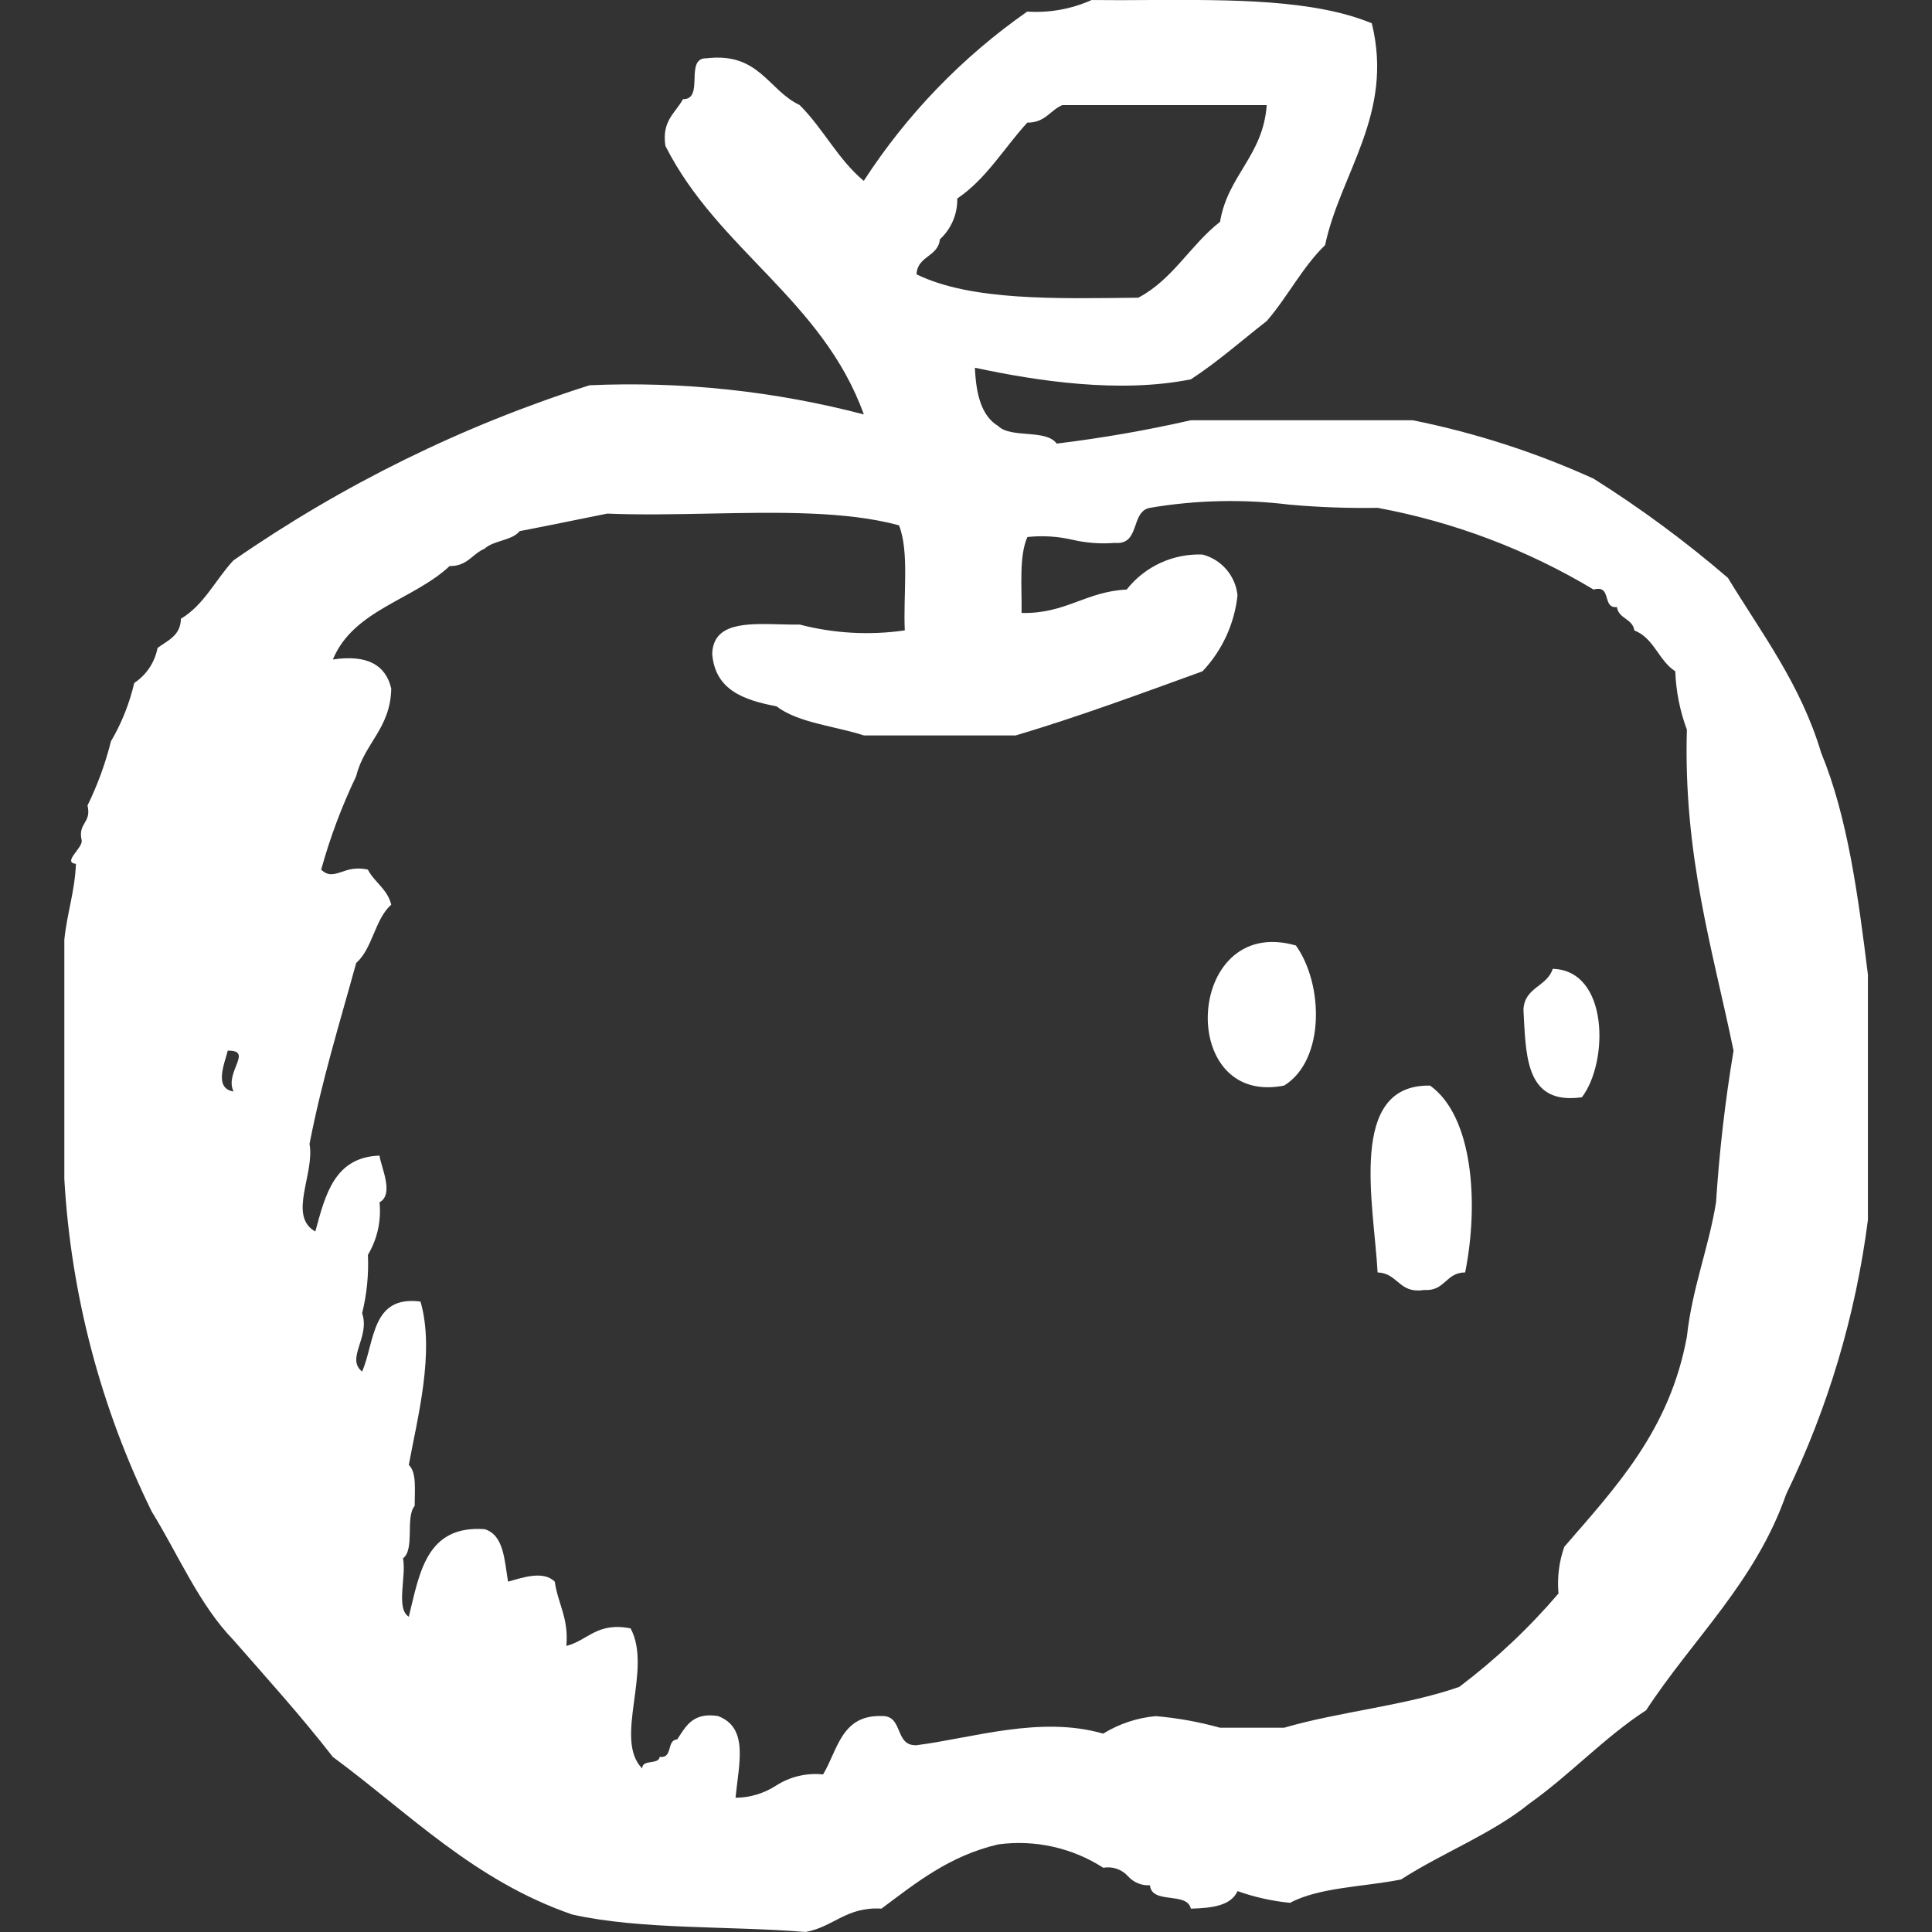 <svg width="124" height="124" viewBox="0 0 124 124" fill="none" xmlns="http://www.w3.org/2000/svg">
<rect x="0" y="0" width="124" height="124" fill="#333333" stroke="none"/>
<g clip-path="url(#clip0_2257_11945)">
<path d="M36.717 122.874C30.408 120.694 26.247 116.366 21.36 112.761C19.341 110.157 17.144 107.733 14.99 105.269C12.777 102.986 11.462 99.813 9.745 97.028C6.464 90.356 4.554 83.094 4.129 75.672V60.316C4.298 58.616 4.801 57.242 4.873 55.445C3.988 55.342 5.302 54.446 5.245 53.947C4.975 52.8 5.89 52.843 5.617 51.698C6.261 50.382 6.765 49.001 7.12 47.58C7.806 46.415 8.31 45.152 8.615 43.835C9.002 43.579 9.334 43.248 9.591 42.862C9.848 42.475 10.025 42.041 10.112 41.586C10.757 41.103 11.587 40.811 11.612 39.711C13.1 38.827 13.838 37.194 14.982 35.967C21.997 31.102 29.7 27.314 37.836 24.727C43.765 24.465 49.701 25.097 55.443 26.599C52.797 19.255 46.055 16.007 42.707 9.363C42.459 7.743 43.357 7.255 43.833 6.366C44.534 6.379 44.557 5.716 44.577 5.054C44.597 4.392 44.626 3.726 45.33 3.742C48.73 3.336 49.285 5.777 51.319 6.739C52.823 8.227 53.799 10.254 55.438 11.608C58.201 7.344 61.763 3.655 65.927 0.745C67.347 0.837 68.767 0.582 70.065 0.001C71.289 0.016 72.537 0.011 73.785 0.001C79.06 -0.021 84.335 -0.042 88.045 1.496C89.481 7.315 86.024 11.112 85.048 15.732C83.591 17.143 82.636 19.064 81.305 20.601C79.692 21.857 78.169 23.213 76.433 24.346C71.851 25.265 66.545 24.453 62.571 23.602C62.644 25.279 62.977 26.69 64.07 27.347C64.889 28.152 67.139 27.524 67.82 28.471C70.714 28.119 73.589 27.619 76.433 26.972H90.67C94.67 27.776 98.564 29.034 102.279 30.721C105.307 32.626 108.189 34.755 110.901 37.088C113.07 40.658 115.569 43.908 116.89 48.326C118.569 52.39 119.258 57.446 119.887 62.561V78.297C119.102 84.411 117.33 90.358 114.64 95.904C112.667 101.545 108.664 105.162 105.654 109.765C102.935 111.538 100.788 113.893 98.157 115.758C95.743 117.715 92.577 118.914 89.92 120.63C87.524 121.107 84.667 121.126 82.8 122.128C81.649 122.015 80.517 121.763 79.427 121.376C79.002 122.325 77.769 122.465 76.431 122.501C76.183 121.385 73.927 122.253 73.806 121.001C73.545 121.017 73.283 120.974 73.041 120.875C72.798 120.776 72.582 120.624 72.406 120.429C72.21 120.208 71.96 120.041 71.681 119.944C71.401 119.848 71.102 119.825 70.811 119.877C68.813 118.591 66.423 118.06 64.069 118.377C60.93 119.11 58.794 120.843 56.575 122.5C54.32 122.366 53.505 123.673 51.708 123.999C46.742 123.595 41.1 123.865 36.717 122.874ZM46.083 110.14C48.067 110.884 47.423 113.179 47.207 115.384C48.121 115.378 49.015 115.113 49.785 114.62C50.685 114.033 51.76 113.774 52.828 113.886C53.764 112.327 53.999 110.063 56.571 110.14C57.291 110.106 57.493 110.591 57.696 111.074C57.9 111.558 58.102 112.043 58.822 112.012C62.444 111.547 66.775 110.104 70.805 111.268C71.828 110.637 72.984 110.253 74.181 110.145C75.575 110.264 76.955 110.513 78.302 110.889H82.419C85.997 109.846 90.244 109.471 93.662 108.266C95.995 106.505 98.129 104.495 100.028 102.273C99.934 101.26 100.061 100.238 100.4 99.278C103.7 95.457 107.167 91.804 108.268 85.79C108.614 82.639 109.646 80.174 110.139 77.173C110.349 73.91 110.724 70.659 111.263 67.433C109.916 60.916 108.039 54.92 108.267 46.83C107.82 45.629 107.569 44.365 107.523 43.085C106.456 42.401 106.159 40.953 104.895 40.461C104.787 39.697 103.883 39.724 103.779 38.962C103.317 39.013 103.224 38.697 103.129 38.379C103.024 38.021 102.919 37.662 102.278 37.838C98.009 35.276 93.315 33.5 88.419 32.594C86.529 32.625 84.638 32.557 82.755 32.389C79.778 32.023 76.764 32.092 73.806 32.594C72.539 32.824 73.209 34.99 71.559 34.844C70.648 34.917 69.731 34.851 68.84 34.645C67.89 34.423 66.91 34.363 65.94 34.468C65.4 35.678 65.588 37.61 65.568 39.34C68.389 39.412 69.685 37.96 72.31 37.84C72.886 37.107 73.629 36.521 74.476 36.13C75.322 35.74 76.25 35.555 77.181 35.592C77.778 35.748 78.313 36.082 78.714 36.551C79.115 37.019 79.364 37.599 79.426 38.213C79.23 40.038 78.442 41.749 77.181 43.085C73.241 44.512 69.324 45.969 65.19 47.203H55.451C53.57 46.591 51.252 46.407 49.834 45.333C47.736 44.932 45.889 44.284 45.711 41.96C45.779 39.959 47.905 40.015 50.031 40.07C50.47 40.081 50.909 40.093 51.331 40.087C53.531 40.659 55.823 40.785 58.072 40.459C57.964 38.194 58.373 35.412 57.7 33.717C54.304 32.79 49.898 32.877 45.491 32.964C43.276 33.007 41.061 33.051 38.974 32.964C37.09 33.336 35.243 33.73 33.353 34.089C32.857 34.709 31.685 34.672 31.104 35.215C30.315 35.544 29.995 36.35 28.857 36.331C26.535 38.508 22.679 39.144 21.365 42.327C23.566 41.997 24.759 42.677 25.112 44.197C25.057 46.769 23.376 47.705 22.861 49.815C21.937 51.745 21.185 53.752 20.614 55.813C21.076 56.277 21.502 56.101 22.049 55.924C22.547 55.73 23.091 55.692 23.61 55.813C24.038 56.638 24.861 57.053 25.112 58.062C24.053 59 23.923 60.869 22.861 61.806C21.812 65.629 20.654 69.34 19.866 73.421C20.215 75.338 18.454 78.047 20.238 79.04C20.879 76.683 21.464 74.269 24.358 74.169C24.442 74.872 25.324 76.649 24.358 77.167C24.48 78.342 24.22 79.525 23.614 80.539C23.67 81.799 23.545 83.061 23.242 84.286C23.77 85.835 22.176 87.179 23.242 88.031C24.068 86.106 23.829 83.119 26.989 83.538C27.927 86.781 26.784 91.029 26.238 94.023C26.756 94.507 26.61 95.653 26.616 96.646C25.996 97.397 26.646 99.424 25.865 100.019C26.098 101.156 25.386 103.243 26.237 103.764C26.931 100.961 27.353 97.881 31.107 98.145C32.347 98.529 32.37 100.129 32.609 101.514C33.467 101.276 34.864 100.77 35.606 101.514C35.809 102.937 36.51 103.857 36.35 105.638C37.746 105.286 38.298 104.092 40.472 104.512C41.901 107.157 39.356 111.625 41.216 113.505C41.223 112.885 42.256 113.295 42.342 112.761C43.21 112.876 42.757 111.678 43.466 111.639C43.947 110.908 44.352 110.096 45.566 110.096C45.739 110.097 45.912 110.112 46.083 110.14ZM14.618 67.433C14.416 68.25 13.71 69.855 14.99 70.055C14.393 68.834 16.257 67.433 14.668 67.433H14.618ZM61.44 12.74C61.45 13.231 61.356 13.719 61.164 14.171C60.971 14.622 60.685 15.028 60.324 15.361C60.209 16.497 58.876 16.415 58.825 17.609C62.355 19.32 67.753 19.165 73.057 19.107C75.272 17.947 76.405 15.716 78.305 14.238C78.801 11.241 81.066 10.011 81.302 6.744H68.184C67.395 7.078 67.081 7.884 65.936 7.869C64.443 9.496 63.307 11.484 61.44 12.74ZM88.417 81.668C88.185 77.31 86.454 69.572 91.787 69.677C94.538 71.642 94.929 77.22 94.037 81.668C92.785 81.668 92.754 82.887 91.41 82.793C91.279 82.814 91.146 82.826 91.012 82.826C89.759 82.832 89.63 81.709 88.417 81.668ZM97.781 64.804C97.832 63.358 99.303 63.329 99.657 62.182C103.275 62.279 103.246 68.181 101.53 70.425C101.287 70.46 101.042 70.479 100.797 70.48C97.899 70.486 97.929 67.56 97.779 64.811L97.781 64.804ZM77.521 65.119C77.615 62.38 79.547 59.64 83.173 60.684C84.945 63.154 85.058 68.04 82.421 69.673C82.076 69.743 81.725 69.78 81.374 69.782C78.694 69.788 77.441 67.457 77.52 65.126L77.521 65.119Z" fill="white"/>
</g>
<defs>
<clipPath id="clip0_2257_11945">
<rect width="124" height="124" fill="white"/>
</clipPath>
</defs>
</svg>
